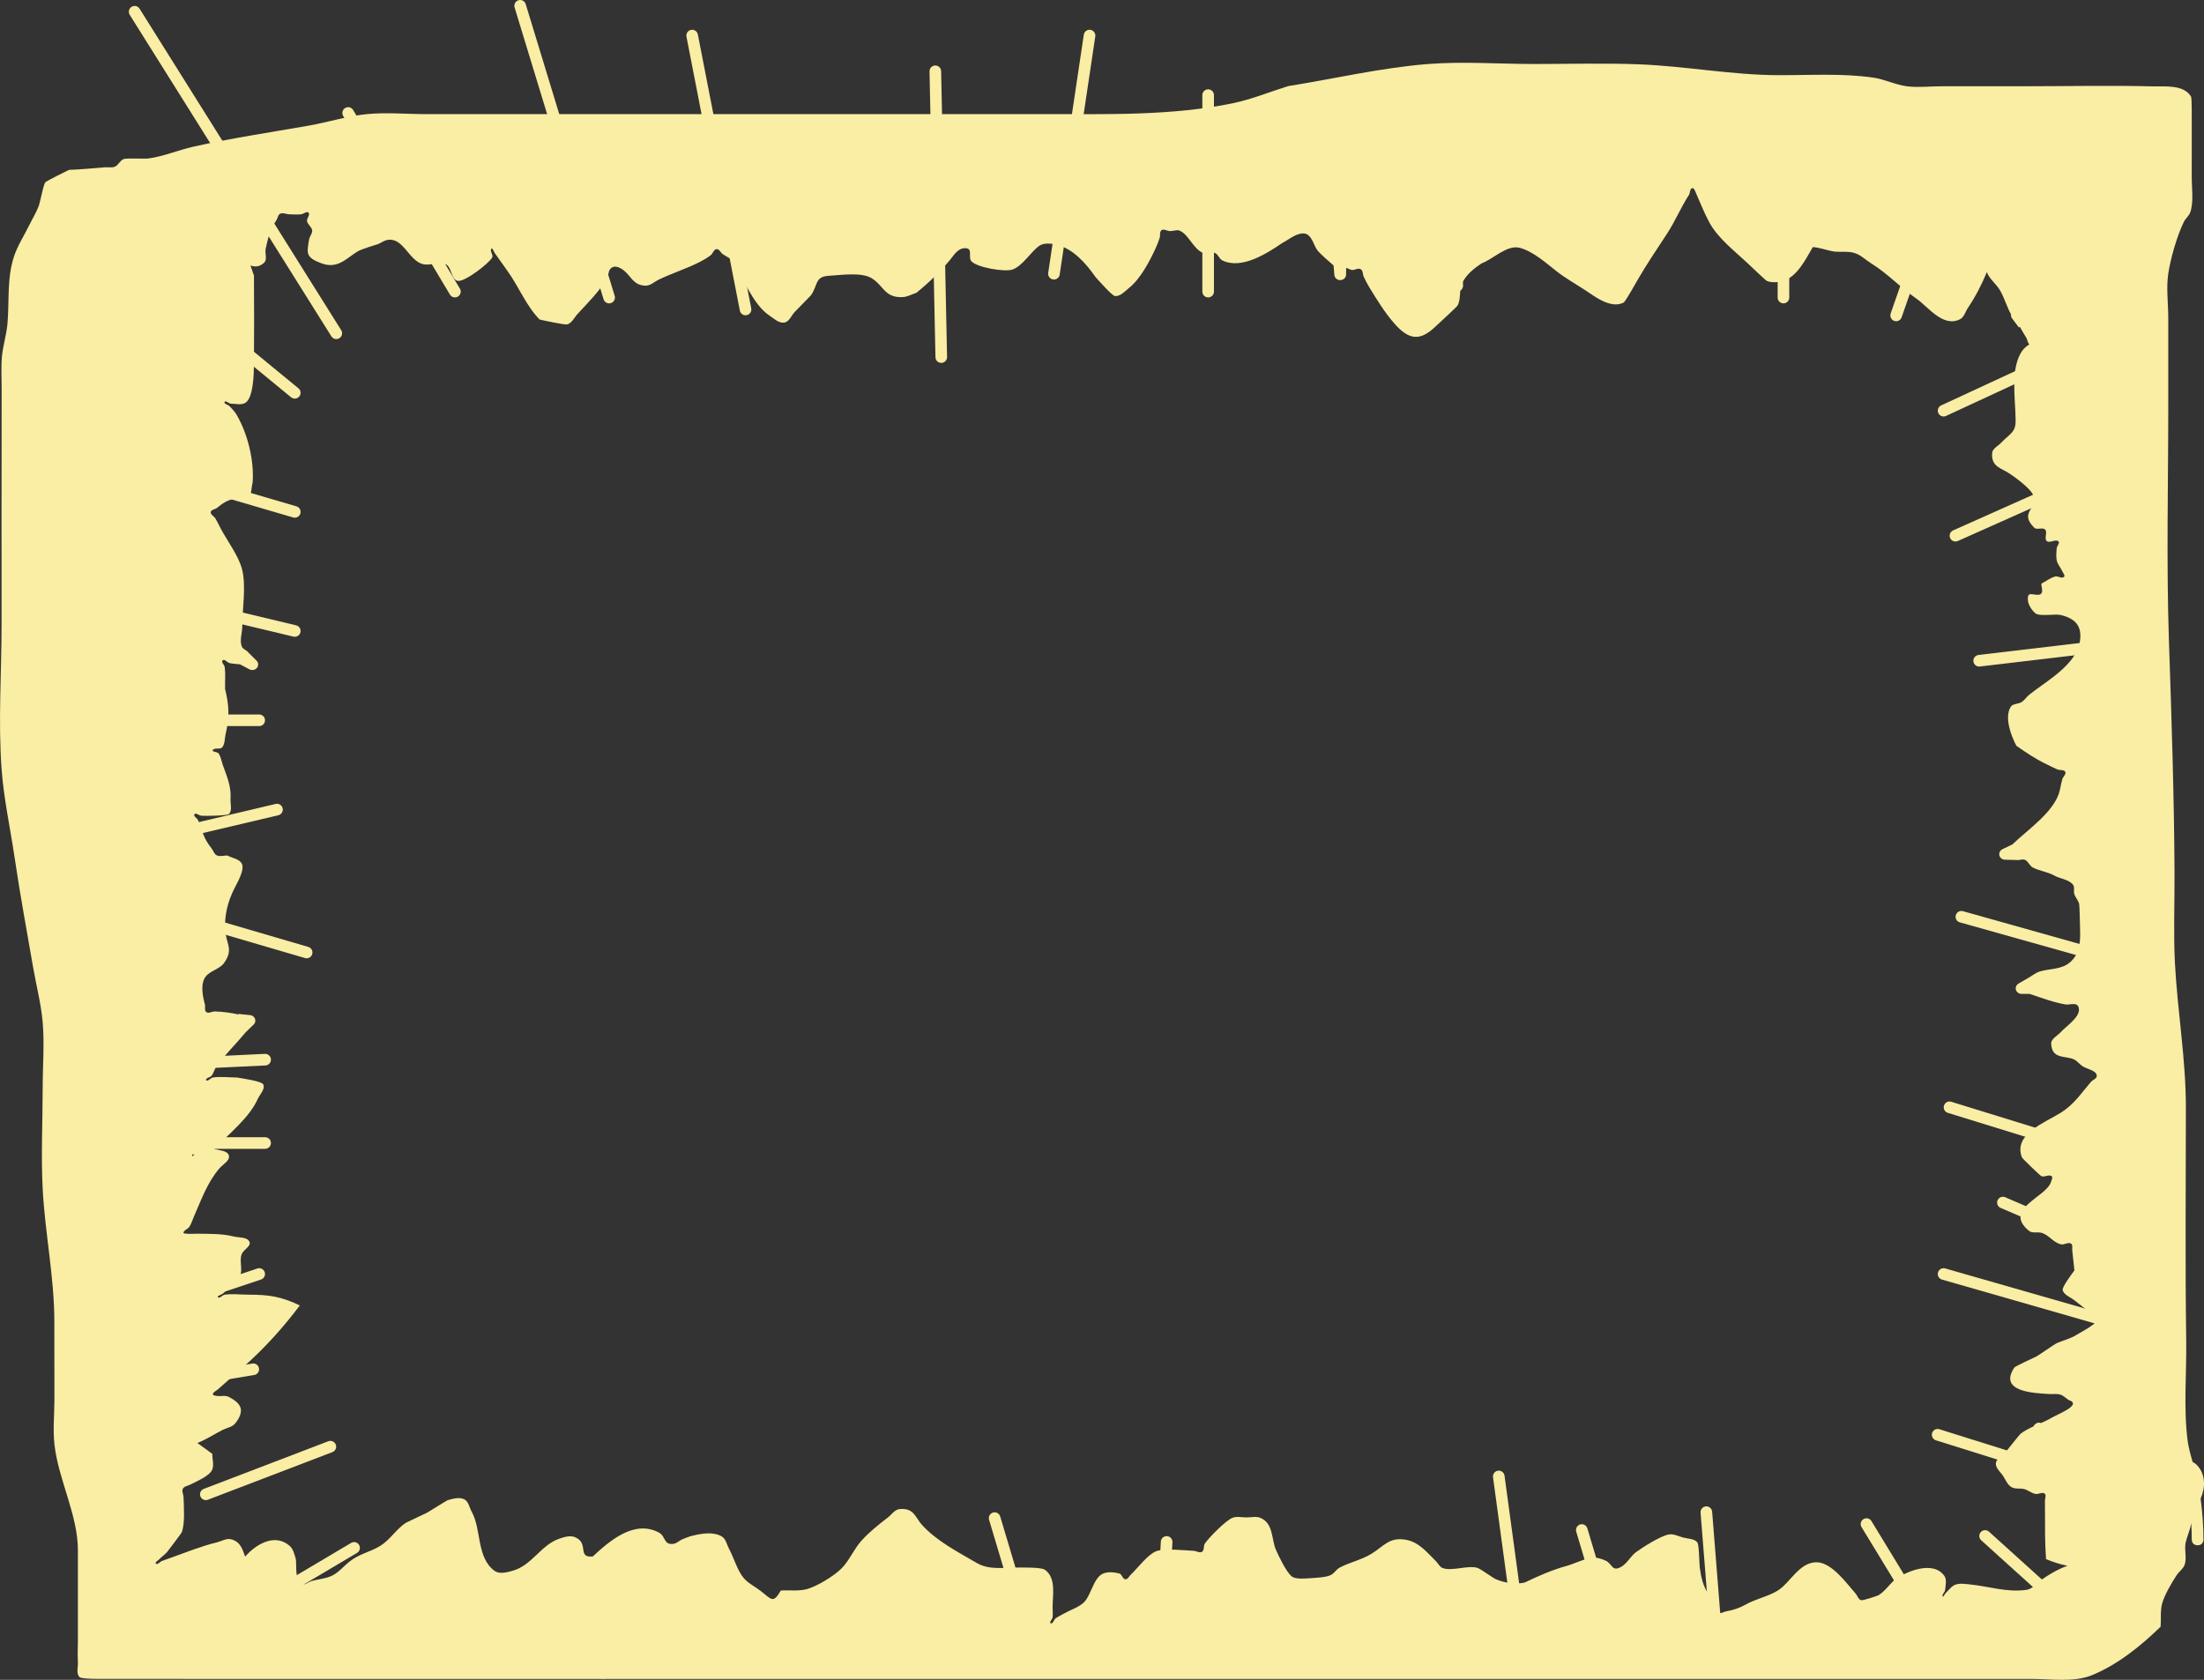 <svg version="1.1" xmlns="http://www.w3.org/2000/svg" xmlns:xlink="http://www.w3.org/1999/xlink" width="569.595" height="434.215" viewBox="0,0,569.595,434.215"><rect x="0" y="0" width="569.595" height="434.215" fill="#333333" stroke="none"/><g transform="translate(56.788,49.767)"><g data-paper-data="{&quot;isPaintingLayer&quot;:true}" fill-rule="nonzero" stroke-linejoin="miter" stroke-miterlimit="10" stroke-dasharray="" stroke-dashoffset="0" style="mix-blend-mode: normal"><path d="M469.111,318.423c0.579,-0.55 1.159,-0.506 1.569,-0.349c1.005,-0.451 1.982,-0.906 2.831,-1.414c1.464,-0.874 7.99,-3.338 4.341,-4.529c-0.732,-0.471 -1.357,-1.145 -2.195,-1.413c-0.838,-0.268 -1.766,-0.08 -2.649,-0.134c-4.045,-0.247 -13.431,-0.515 -9.224,-6.846c0.259,-0.39 5.148,-2.556 5.819,-2.937c0.604,-0.343 4.627,-3.144 5.113,-3.36c1.729,-0.769 3.662,-1.184 5.23,-2.218c0.846,-0.558 5.728,-2.952 5.436,-4.334c-0.123,-0.579 -1.043,-0.65 -1.525,-1.023c-1.525,-1.178 -3.066,-2.336 -4.569,-3.539c-1.04,-0.832 -2.699,-1.361 -3.007,-2.618c-0.197,-0.802 2.437,-4.262 3.036,-5.096c-0.218,-1.695 -0.328,-3.401 -0.554,-5.095c-0.083,-0.624 0.208,-1.536 -0.363,-1.855c-0.742,-0.415 -1.741,0.423 -2.573,0.213c-2.032,-0.512 -2.936,-2.265 -4.853,-2.931c-1.075,-0.374 -2.521,0.166 -3.386,-0.545c-6.866,-5.636 4.414,-8.69 5.654,-12.596c0.161,-0.507 0.601,-1.29 0.136,-1.582c-0.722,-0.454 -1.814,0.385 -2.598,0.036c-0.345,-0.153 -4.901,-4.533 -5.024,-4.85c-2.348,-6.042 6.039,-9.011 10.034,-11.545c3.518,-2.216 5.179,-4.944 7.805,-7.978c0.455,-0.526 1.451,-0.789 1.495,-1.468c0.095,-1.477 -2.492,-1.782 -3.763,-2.64c-0.759,-0.512 -1.304,-1.315 -2.141,-1.704c-2.234,-1.039 -5.675,0.059 -5.876,-4.053c-0.063,-1.288 1.651,-2.051 2.526,-3.038c1.236,-1.396 4.744,-3.665 4.654,-5.805c-0.091,-2.19 -2.254,-1.11 -3.45,-1.306c-3.06,-0.502 -6.184,-1.7 -9.26,-2.719l-2.126,-0.008c-0.835,-0.003 -1.511,-0.645 -1.511,-1.438c0,-0.53 0.302,-0.992 0.751,-1.242l2.567,-1.482c0.975,-0.546 1.846,-1.31 2.924,-1.639c2.541,-0.776 5.638,-0.443 7.866,-2.427c2.926,-2.604 2.574,-6.243 2.503,-9.639c-0.005,-0.224 -0.108,-5.055 -0.208,-5.422c-0.245,-0.899 -0.968,-1.631 -1.253,-2.52c-0.248,-0.773 0.173,-1.751 -0.329,-2.404c-1.078,-1.4 -3.3,-1.502 -4.872,-2.387c-1.705,-0.96 -3.794,-1.169 -5.531,-2.077c-0.845,-0.441 -1.144,-1.571 -2.011,-1.972c-0.647,-0.299 -1.451,0.169 -2.159,0.044l-3.026,-0.081c-0.82,-0.019 -1.479,-0.655 -1.479,-1.438c0,-0.574 0.355,-1.07 0.867,-1.3l2.516,-1.194c4.096,-3.938 11.107,-8.622 12.291,-14.084c0.204,-0.939 0.365,-1.889 0.638,-2.812c0.192,-0.647 1.06,-1.28 0.754,-1.886c-0.307,-0.606 -1.371,-0.359 -2.023,-0.622c-0.93,-0.375 -1.808,-0.857 -2.712,-1.286c-2.906,-1.381 -5.283,-3.006 -7.903,-4.828c-1.282,-2.43 -3.202,-7.292 -1.445,-10.081c0.533,-0.847 1.979,-0.674 2.835,-1.234c0.779,-0.511 1.264,-1.347 1.988,-1.925c4.493,-3.584 12.179,-7.667 13.074,-13.915c0.544,-3.794 -1.229,-5.783 -5.039,-6.655c-1.397,-0.32 -5.494,0.46 -6.543,-0.464c-1.24,-1.092 -2.262,-2.956 -1.802,-4.5c0.302,-1.012 2.491,0.247 3.288,-0.486c0.667,-0.613 0.074,-1.76 0.111,-2.641c1.177,-0.615 2.247,-1.468 3.531,-1.846c0.73,-0.215 1.702,0.594 2.289,0.129c0.441,-0.349 -0.241,-1.072 -0.46,-1.576c-0.391,-0.896 -1.134,-1.662 -1.363,-2.607c-0.251,-1.041 -0.119,-2.137 -0.04,-3.202c0.047,-0.637 0.945,-1.48 0.416,-1.876c-0.779,-0.582 -2.249,0.603 -2.975,-0.037c-0.768,-0.677 0.278,-2.214 -0.42,-2.955c-0.64,-0.68 -2.173,0.16 -2.835,-0.501c-4.225,-4.216 1.587,-5.032 -0.38,-8.674c-0.893,-1.654 -4.277,-4.162 -5.883,-5.253c-2.178,-1.479 -4.913,-1.764 -4.596,-5.398c0.099,-1.134 1.507,-1.771 2.308,-2.617c2.314,-2.44 3.893,-2.655 3.743,-6.039c0,-5.13 -1.516,-13.42 1.831,-17.886c0.397,-0.529 1.008,-1.047 1.715,-1.519c-0.032,-0.035 -0.063,-0.072 -0.092,-0.11c-0.19,-0.242 -0.405,-0.806 -0.617,-1.487c-0.604,-1 -1.185,-1.955 -1.739,-2.941l-0.243,0.165l-1.755,-2.325c-0.184,-0.238 -0.293,-0.532 -0.293,-0.851c0,-0.063 0.004,-0.126 0.013,-0.187c-1.12,-2.06 -1.697,-4.275 -2.863,-6.253c-0.971,-1.647 -2.747,-2.931 -3.383,-4.691c-1.336,3.211 -2.878,6.268 -4.892,9.252c-0.68,1.008 -0.986,2.441 -2.114,2.977c-4.426,2.103 -8.167,-3.285 -11.196,-5.369c-4.087,-2.811 -7.398,-6.454 -11.623,-9.074c-1.464,-0.908 -2.726,-2.214 -4.389,-2.727c-1.876,-0.579 -3.97,-0.077 -5.895,-0.482c-1.623,-0.341 -3.208,-0.923 -4.866,-1.043c-1.742,2.948 -4.014,7.718 -7.741,8.765c-1.298,0.365 -2.79,0.469 -4.062,0.029c-0.347,-0.12 -4.337,-3.951 -4.795,-4.385c-3.469,-3.291 -7.994,-6.693 -10.225,-10.936c-1.336,-2.54 -2.308,-4.976 -3.436,-7.591c-0.189,-0.439 -0.48,-1.274 -0.947,-1.104c-0.625,0.227 -0.461,1.201 -0.811,1.742c-2.096,3.245 -3.51,6.711 -5.628,9.974c-2.642,4.053 -5.385,8.055 -7.782,12.242c-0.402,0.702 -3.017,5.39 -3.488,5.624c-3.328,1.649 -7.402,-1.569 -9.829,-3.17c-2.484,-1.638 -5.25,-3.169 -7.571,-5.008c-2.601,-2.061 -6.039,-5.113 -9.445,-5.998c-3.257,-0.846 -6.935,2.959 -9.749,3.986c-1.971,1.232 -4.165,3.048 -5.144,5.196c-0.817,1.793 -0.207,4.028 -1.169,5.755c-0.187,0.335 -4.162,4.006 -4.601,4.405c-1.57,1.429 -3.453,3.501 -5.878,3.67c-2.436,0.17 -4.469,-1.9 -5.811,-3.407c-2.429,-2.727 -4.655,-6.348 -6.533,-9.442c-0.519,-0.855 -0.973,-1.745 -1.4,-2.645c-0.307,-0.648 -0.162,-1.619 -0.799,-1.992c-0.637,-0.373 -1.487,0.251 -2.235,0.214c-0.496,-0.024 -1.062,-0.476 -1.524,-0.536l-0.015,1.724c-0.006,0.79 -0.682,1.428 -1.516,1.428c-0.801,0 -1.457,-0.589 -1.512,-1.336l-0.208,-2.455c-1.016,-0.892 -3.295,-2.865 -3.995,-3.683c-1.1,-1.287 -1.309,-3.253 -2.694,-4.263c-0.512,-0.373 -1.289,-0.393 -1.918,-0.255c-1.771,0.388 -3.188,1.659 -4.785,2.482c-3.902,2.661 -10.384,6.816 -15.323,4.429c-0.853,-0.412 -1.107,-1.617 -1.993,-1.963c-0.934,-0.365 -2.093,0.355 -3.032,0c-2.505,-0.947 -3.711,-4.836 -6.085,-5.755c-0.757,-0.293 -1.632,0.146 -2.449,0.126c-0.729,-0.018 -1.575,-0.638 -2.172,-0.241c-0.597,0.397 -0.285,1.359 -0.504,2.019c-0.313,0.942 -0.669,1.875 -1.091,2.778c-1.553,3.322 -3.823,7.721 -6.798,10.118c-1.09,0.879 -2.242,2.232 -3.668,2.115c-0.731,-0.06 -4.366,-4.199 -5.01,-4.905c-2.451,-3.502 -5.762,-7.335 -10.083,-8.36c-1.453,-0.345 -3.281,-0.549 -4.483,0.299c-2.179,1.538 -4.357,5.305 -6.971,6.13c-2.077,0.655 -9.019,-0.548 -10.509,-2.117c-1.083,-1.141 0.709,-3.736 -2.078,-3.384c-1.624,0.205 -2.555,1.878 -3.401,2.892c-2.723,3.263 -5.46,5.91 -8.789,8.62c-1.183,0.367 -2.305,1.049 -3.549,1.1c-4.744,0.198 -4.843,-3.004 -8.075,-4.931c-2.633,-1.57 -8.107,-0.743 -11.051,-0.573c-3.628,0.209 -2.727,2.503 -4.598,5.077c-0.087,0.12 -3.963,4.066 -4.137,4.243c-0.908,0.924 -1.412,2.571 -2.727,2.768c-1.397,0.21 -2.638,-1.024 -3.799,-1.789c-4.436,-2.92 -6.944,-10.207 -9.76,-14.52c-0.766,-0.452 -1.566,-0.856 -2.298,-1.355c-0.583,-0.397 -0.921,-1.383 -1.636,-1.327c-0.745,0.059 -0.928,1.126 -1.508,1.574c-0.842,0.651 -1.767,1.206 -2.723,1.696c-3.434,1.759 -7.243,2.948 -10.734,4.627c-1.124,0.541 -2.148,1.591 -3.407,1.553c-3.122,-0.095 -3.661,-2.375 -5.537,-3.89c-0.866,-0.7 -2.492,-1.684 -3.573,-0.412c-0.548,0.645 -0.387,1.636 -0.801,2.365c-1.853,3.267 -5.084,6.476 -7.655,9.261c-0.838,0.908 -1.388,2.258 -2.586,2.664c-0.694,0.235 -6.445,-1.073 -7.209,-1.235c-3.569,-3.676 -5.334,-8.449 -8.341,-12.609c-1.078,-1.491 -2.109,-3.014 -3.201,-4.495c-0.299,-0.405 -0.671,-1.598 -0.949,-1.179c-0.423,0.637 0.594,1.574 0.239,2.247c-0.787,1.491 -7.102,6.386 -8.891,6.047c-1.841,-0.348 -1.494,-3.752 -3.26,-4.357c-1.86,-0.637 -4.048,0.55 -5.932,-0.019c-3.529,-1.065 -4.93,-6.848 -8.933,-6.222c-0.877,0.137 -1.61,0.713 -2.416,1.07c-0.996,0.318 -4.402,1.325 -5.379,1.93c-3.011,1.867 -5.148,4.621 -9.374,3.038c-4.092,-1.532 -3.722,-2.608 -3.136,-6.137c0.136,-0.816 0.883,-1.54 0.791,-2.362c-0.1,-0.891 -1.145,-1.498 -1.323,-2.379c-0.147,-0.728 0.9,-1.622 0.398,-2.19c-0.43,-0.487 -1.294,0.364 -1.961,0.42c-1.007,0.085 -2.022,0.031 -3.032,0c-0.777,-0.024 -1.623,-0.483 -2.324,-0.166c-0.604,0.273 -0.621,1.126 -0.983,1.66c-1.58,2.333 -2.182,4.614 -2.783,7.379c-0.262,1.203 0.51,2.816 -0.429,3.662c-1.253,1.129 -2.425,1.095 -3.504,0.686c0.301,0.866 0.601,1.732 0.902,2.598c0.045,7.745 0.069,15.495 -0.006,23.24c-0.021,2.109 -0.129,8.111 -2.08,9.578c-1.017,0.765 -2.583,0.335 -3.88,0.302c-0.564,-0.014 -1.394,-0.93 -1.626,-0.443c-0.241,0.507 0.916,0.702 1.305,1.118c0.665,0.712 1.364,1.418 1.843,2.253c2.909,5.069 4.529,11.859 4.098,17.547c-0.381,1.234 -0.133,2.846 -1.144,3.703c-0.954,0.809 -2.541,0.295 -3.804,0.49c-1.606,0.248 -3.032,1.255 -4.252,2.276c-0.495,0.414 -1.532,0.454 -1.622,1.074c-0.099,0.674 0.862,1.091 1.219,1.681c0.503,0.831 0.904,1.715 1.356,2.573c1.699,3.223 4.667,7.11 5.535,10.607c1.082,4.363 0.04,10.214 0.04,14.71c0,1.739 -0.774,3.596 -0.109,5.217c0.285,0.694 1.266,0.926 1.704,1.544l2.092,2.079c0.261,0.258 0.421,0.609 0.421,0.995c0,0.794 -0.679,1.438 -1.516,1.438c-0.278,0 -0.539,-0.071 -0.763,-0.195l-2.432,-1.289c-0.887,-0.098 -1.79,-0.11 -2.657,-0.31c-0.635,-0.146 -1.313,-1.134 -1.804,-0.725c-0.49,0.408 0.456,1.172 0.53,1.787c0.221,1.85 0.045,3.724 0.084,5.586c1.066,4.422 1.182,7.253 0.137,11.708c-0.268,1.143 -0.125,2.481 -0.872,3.413c-0.514,0.64 -2.03,-0.002 -2.433,0.706c-0.284,0.498 1.197,0.424 1.517,0.902c0.592,0.886 0.72,1.983 1.074,2.976c1.083,3.039 2.196,5.519 1.994,8.789c-0.08,1.303 0.523,2.97 -0.451,3.892c-0.436,0.413 -6.081,0.499 -7.077,0.419c-0.615,-0.049 -1.472,-0.873 -1.806,-0.382c-0.352,0.518 0.752,1.021 0.978,1.599c1.156,2.944 1.358,4.621 3.42,7.173c0.489,0.606 0.679,1.53 1.403,1.862c0.818,0.374 1.816,0.019 2.724,0.028c1.231,0.684 3.023,0.857 3.693,2.051c0.892,1.589 -1.2,5.082 -1.864,6.406c-1.701,3.392 -2.54,6.66 -2.436,10.415c0.107,3.869 2.399,5.273 -0.308,8.967c-1.14,1.556 -3.572,1.946 -4.728,3.492c-1.422,1.902 -0.72,5.183 -0.186,7.116c0.184,0.666 -0.198,1.619 0.382,2.034c0.593,0.424 1.478,-0.192 2.221,-0.171c2.117,0.059 4.096,0.344 6.062,0.772l0.016,-0.137l2.996,0.313c0.768,0.071 1.368,0.684 1.368,1.431c0,0.392 -0.165,0.747 -0.433,1.006l-2.075,2.012c-2.403,2.92 -5.326,5.747 -7.52,8.775c-0.533,0.735 -0.703,1.674 -1.246,2.402c-0.363,0.487 -1.751,0.669 -1.42,1.176c0.331,0.507 1.122,-0.593 1.743,-0.681c2.043,-0.292 4.132,0.002 6.199,0.006c1.221,0.206 6.36,0.944 6.775,1.746c0.631,1.22 -0.861,2.597 -1.42,3.848c-2.134,4.778 -7.423,8.966 -11.204,12.876c1.382,0.404 3.388,0.403 3.753,1.668c0.388,1.342 -1.594,2.342 -2.508,3.431c-3.057,3.641 -4.545,7.876 -6.459,12.233c-0.41,0.927 -0.675,1.924 -1.229,2.78c-0.379,0.586 -1.345,0.806 -1.524,1.472c-0.09,0.336 0.674,0.302 1.038,0.334c0.857,0.076 1.722,-0.029 2.582,-0.013c3.007,0.054 6.314,-0.046 9.244,0.695c1.425,0.361 3.576,0.1 4.181,1.376c0.539,1.138 -1.562,2.048 -2.003,3.224c-0.682,1.819 0.364,4.013 -0.469,5.774c-0.484,1.024 -1.589,1.663 -2.401,2.478c-0.641,0.643 -1.277,1.29 -1.958,1.895c-0.404,0.359 -1.739,0.682 -1.292,0.993c0.507,0.352 1.123,-0.59 1.745,-0.678c1.999,-0.284 4.043,-0 6.064,0c5.362,0.001 8.458,0.457 13.332,2.781c-4.255,5.685 -9.207,11.161 -14.594,15.912c-2.176,1.919 -4.387,3.81 -6.539,5.754c-0.455,0.411 -1.238,0.674 -1.335,1.263c-0.06,0.362 0.67,0.397 1.049,0.463c1.005,0.174 2.158,-0.22 3.053,0.247c1.281,0.669 2.769,1.606 3.083,2.96c0.318,1.368 -0.561,2.864 -1.476,3.964c-0.739,0.887 -2.096,1.078 -3.155,1.597c-1.568,0.769 -4.321,2.535 -6.551,3.4c1.272,0.944 2.553,1.877 3.842,2.8c-0.017,1.387 0.517,2.883 -0.051,4.161c-0.718,1.618 -4.103,2.996 -5.6,3.777c-0.656,0.342 -1.602,0.435 -1.943,1.067c-0.356,0.658 0.15,1.473 0.171,2.213c0.069,2.5 0.41,6.738 -0.473,9.092c-0.063,0.169 -3.584,4.853 -3.819,5.114c-0.594,0.659 -1.355,1.167 -1.969,1.809c-0.338,0.353 -1.279,0.879 -0.876,1.163c0.456,0.322 1.017,-0.486 1.542,-0.693c0.868,-0.342 1.756,-0.637 2.635,-0.952c3.805,-1.364 7.596,-2.91 11.545,-3.858c1.236,-0.297 2.505,-1.131 3.731,-0.799c2.481,0.67 2.914,2.676 3.602,4.473c2.542,-2.956 7.503,-6.196 11.435,-2.839c0.966,0.824 1.28,2.17 1.633,3.356c0.325,1.095 -0.426,6.316 1.823,6.643c0.752,0.109 1.404,-0.56 2.125,-0.788c1.818,-0.574 3.841,-0.631 5.528,-1.492c1.688,-0.86 2.897,-2.379 4.362,-3.55c2.636,-2.108 5.332,-2.442 8.074,-4.146c2.47,-1.534 4.098,-4.324 6.561,-5.929c0.132,-0.086 5.231,-2.494 5.528,-2.635c0.388,-0.24 5.081,-3.156 5.263,-3.206c1.364,-0.377 2.987,-0.854 4.255,-0.247c1.167,0.559 1.344,2.128 1.957,3.223c2.543,4.544 1.232,11.856 5.879,15.267c1.339,0.983 3.262,0.382 4.607,0.028c4.998,-1.316 7.33,-6.577 11.945,-8.236c1.348,-0.485 2.983,-1.024 4.299,-0.463c3.704,1.58 0.436,5.416 4.58,4.971c4.097,-3.792 10.623,-9.64 17.07,-6.174c1.81,0.973 1.186,3.283 3.79,2.912c0.828,-0.118 1.451,-0.796 2.205,-1.14c2.495,-1.139 7.671,-2.45 10.325,-0.719c1.041,0.679 1.236,2.089 1.815,3.154c1.229,2.26 2.107,5.521 3.758,7.512c1.182,1.425 2.992,2.257 4.464,3.414c2.845,2.237 3.161,3.232 5.164,-0.149c2.148,-0.152 4.363,0.193 6.455,-0.296c2.731,-0.639 7.358,-3.515 9.252,-5.439c2.016,-2.048 3.155,-4.93 5.063,-7.076c1.925,-2.164 4.51,-4.261 6.839,-6.028c1.005,-0.762 1.799,-2.085 3.079,-2.207c3.754,-0.357 4.05,2.167 5.784,4.079c3.764,4.149 9.124,6.909 13.958,9.73c3.317,2.032 6.991,1.282 10.889,1.295c1.271,0.004 5.936,-0.101 6.906,0.568c2.982,2.058 2.007,6.639 2.006,9.508c-0,0.932 0.098,1.869 -0.002,2.796c-0.058,0.532 -1,1.368 -0.467,1.542c0.582,0.191 0.77,-0.928 1.259,-1.283c0.721,-0.524 1.558,-0.888 2.337,-1.331c1.628,-0.927 3.549,-1.485 4.908,-2.743c1.874,-1.734 2.487,-6.282 4.881,-7.432c1.277,-0.614 2.905,-0.434 4.293,-0.101c0.729,0.175 0.845,1.453 1.594,1.512c0.664,0.052 0.989,-0.848 1.483,-1.271c1.695,-1.617 4.303,-5.128 6.464,-5.975c2.117,-0.83 7.336,-0.214 9.675,-0.109c0.737,0.033 1.591,0.632 2.2,0.236c0.654,-0.425 0.3,-1.518 0.737,-2.145c1.067,-1.528 5.364,-5.934 7.109,-6.619c1.113,-0.437 2.407,-0.114 3.611,-0.109c1.226,0.004 2.561,-0.352 3.674,0.135c3.336,1.461 2.794,5.547 3.929,8.175c0.702,1.626 2.692,5.779 4.084,6.911c1.097,0.893 3.746,0.53 4.867,0.491c1.277,-0.105 4.079,-0.185 5.311,-0.84c0.875,-0.465 1.371,-1.436 2.246,-1.901c2.579,-1.368 5.569,-1.965 8.156,-3.537c3.259,-1.981 4.617,-4.443 9.01,-3.647c3.359,0.608 5.515,3.368 7.731,5.556c0.567,0.56 0.898,1.424 1.655,1.721c2.369,0.93 6.392,-0.72 8.947,-0.05c0.977,0.256 3.934,2.579 4.914,2.984c2.307,0.953 4.955,1.349 7.359,0.853c3.771,-1.806 7.174,-3.318 11.203,-4.406c0.778,-0.21 5.41,-2.082 5.98,-2.106c1.285,-0.053 2.602,0.292 3.758,0.826c1.759,0.813 1.585,2.916 3.922,1.672c1.668,-0.889 2.485,-2.798 4.002,-3.904c1.67,-1.217 6.512,-4.297 8.543,-4.544c1.195,-0.146 2.362,0.469 3.517,0.795c1.256,0.354 2.884,0.273 3.707,1.241c0.505,0.594 0.51,5.448 0.645,6.467c0.355,2.675 0.834,4.917 2.411,7.134c0.576,0.834 1.256,1.61 1.728,2.501c0.346,0.653 0.062,1.685 0.705,2.087c0.585,0.366 1.378,-0.24 2.068,-0.353c1.754,-0.286 3.474,-0.9 5.006,-1.759c2.563,-1.437 5.747,-2.069 8.19,-3.559c3.256,-1.985 5.61,-7.413 10.126,-7.347c3.92,0.057 7.779,5.533 10.015,8.056c0.498,0.562 0.693,1.483 1.416,1.748c0.461,0.169 4.35,-1.172 4.511,-1.271c1.624,-1.005 2.718,-2.624 4.089,-3.923c2.889,-2.174 9.978,-5.216 12.929,-1.122c0.722,1.001 0.323,2.422 0.226,3.631c-0.048,0.599 -0.826,1.115 -0.654,1.693c0.12,0.404 0.556,-0.657 0.876,-0.947c0.796,-0.723 1.43,-1.734 2.466,-2.088c1.184,-0.404 2.523,-0.166 3.775,-0.041c4.936,0.492 9.376,2.091 14.516,1.403c1.578,-0.211 2.634,-1.706 3.909,-2.613c1.752,-1.247 4.281,-2.766 6.719,-3.618c-1.9,-0.37 -3.757,-0.985 -5.531,-1.72c-0.306,-4.118 -0.266,-8.2 -0.276,-12.326c-0.002,-0.912 0.007,-1.824 -0.013,-2.736c-0.014,-0.631 0.442,-1.509 -0.088,-1.891c-0.638,-0.46 -1.62,0.265 -2.401,0.095c-0.998,-0.217 -1.807,-0.944 -2.788,-1.224c-1.097,-0.313 -2.428,0.052 -3.39,-0.538c-1.027,-0.63 -1.477,-1.853 -2.118,-2.841c-0.699,-1.077 -2.018,-2.082 -1.894,-3.342c0.121,-1.228 1.689,-1.876 2.502,-2.837c0.341,-0.403 3.605,-4.546 3.85,-4.739c0.94,-0.74 2.126,-1.353 3.366,-1.927c0.073,-0.172 0.195,-0.35 0.382,-0.528zM509.872,328.142c0.392,0.188 0.75,0.427 1.057,0.741c2.341,2.399 2.272,5.897 1.002,8.721c0.474,3.53 0.739,7.146 0.742,10.624c0,0 0,1.438 -1.516,1.438c-1.516,0 -1.516,-1.438 -1.516,-1.438c0.001,-1.411 -0.044,-2.847 -0.131,-4.291c-0.253,1.68 -1.038,3.286 -1.427,4.953c-0.453,1.941 0.4,4.097 -0.342,5.956c-0.391,0.98 -1.399,1.628 -1.982,2.518c-1.282,1.958 -3.175,5.127 -3.771,7.36c-0.517,1.938 -0.228,3.993 -0.396,5.986c-5.024,4.897 -11.071,9.82 -17.79,12.557c-4.634,1.888 -10.692,0.945 -15.639,0.945c-9.096,0 -18.192,0 -27.288,0c-21.224,0 -42.448,0 -63.671,0c-21.224,0 -42.448,0 -63.671,0c-21.224,0 -42.448,0 -63.671,0c-21.224,0 -42.448,0 -63.671,0c-21.224,0 -42.448,0 -63.671,0c-21.224,0 -42.448,-0 -63.671,-0c-21.224,0 -42.448,-0 -63.671,-0c-8.086,0 -16.172,0.003 -24.258,-0.008c-1.082,-0.001 -6.56,0.1 -7.138,-0.452c-0.968,-0.925 -0.355,-2.588 -0.44,-3.889c-0.124,-1.914 0,-3.835 0,-5.752c0,-7.669 0,-15.339 0,-23.008c0.037,-9.254 -5.017,-18.265 -6.061,-27.472c-0.429,-3.782 -0.01,-7.851 -0.01,-11.658c-0.001,-6.71 -0.011,-13.421 -0.018,-20.131c-0.012,-11.509 -2.412,-22.826 -3.014,-34.3c-0.451,-8.604 -0.001,-17.34 -0.003,-25.955c-0.001,-5.646 0.488,-11.514 0.001,-17.139c-0.405,-4.68 -1.646,-9.437 -2.452,-14.072c-1.647,-9.47 -3.391,-18.927 -4.794,-28.433c-1.116,-7.566 -2.814,-15.267 -3.373,-22.886c-0.907,-12.36 -0.004,-25.094 -0.004,-37.488c0,-20.134 -0.019,-40.269 0.016,-60.403c0.024,-2.878 -0.175,-5.873 0.076,-8.74c0.251,-2.858 1.183,-5.663 1.434,-8.52c0.512,-5.847 -0.195,-11.705 1.704,-17.438c0.894,-2.7 2.648,-5.43 3.908,-7.999c0.831,-1.695 1.852,-3.317 2.5,-5.082c0.333,-0.908 1.179,-5.428 1.641,-5.998c0.336,-0.415 5.579,-2.962 6.148,-3.245c3.129,-0.114 6.193,-0.427 9.311,-0.671c0.847,-0.066 1.774,0.181 2.546,-0.159c0.936,-0.412 1.328,-1.627 2.293,-1.972c0.818,-0.292 5.313,-0.004 6.405,-0.152c3.88,-0.527 7.737,-2.178 11.555,-3.037c9.836,-2.214 19.91,-3.698 29.846,-5.449c4.939,-0.87 9.966,-2.463 14.952,-2.967c4.977,-0.503 10.312,-0.008 15.321,-0.008c11.117,0 22.234,0 33.352,0c21.224,0 42.448,0 63.671,0c21.224,0 42.448,0 63.671,-0c15.909,-0.001 32.34,0.425 47.993,-2.844c4.775,-0.997 9.544,-2.967 14.197,-4.402c11.898,-1.897 24.107,-4.763 36.126,-5.704c8.998,-0.705 18.379,-0.005 27.413,-0.005c8.97,0 18.005,-0.256 26.969,0.079c12.054,0.452 24.165,2.786 36.19,2.811c7.966,0.022 16.581,-0.521 24.469,0.63c2.961,0.432 5.784,1.877 8.749,2.251c2.824,0.356 6.045,-0.013 8.896,-0.013c7.075,0 14.149,0 21.224,0c11.119,0 22.278,-0.257 33.392,0.026c3.136,0.08 7.935,-0.532 9.877,2.644c0.229,0.374 0.18,5.714 0.18,6.432c-0,4.795 0.001,9.589 -0.002,14.384c-0.013,2.727 0.542,6.461 -0.374,9.078c-0.333,0.953 -1.26,1.631 -1.697,2.545c-1.776,3.712 -3.42,9.402 -4.011,13.441c-0.527,3.596 0.014,7.67 0.014,11.306c0,7.669 -0,15.339 0,23.008c0.001,20.093 -0.508,40.266 0.17,60.349c0.679,20.145 1.357,40.26 1.449,60.415c0.035,7.622 -0.289,15.332 0.103,22.944c0.645,12.504 2.83,24.786 2.83,37.333c0,20.122 -0.197,40.256 0.087,60.377c0.119,8.404 -0.719,17.392 0.354,25.727c0.242,1.883 0.765,3.743 1.31,5.6zM-6.539,248.675c-0.129,-0.039 -0.26,-0.067 -0.397,-0.075c-0.181,-0.012 -0.275,0.609 -0.133,0.501c0.178,-0.136 0.355,-0.278 0.529,-0.426z" data-paper-data="{&quot;index&quot;:null}" fill="#faeda4" stroke="none" stroke-width="0.5" stroke-linecap="butt"/><path d="M30.124,36.38l-52.115,-83.108" fill="none" stroke="#faeda4" stroke-width="3" stroke-linecap="round"/><path d="M60.78,25.607l-27.59,-46.171" fill="none" stroke="#faeda4" stroke-width="3" stroke-linecap="round"/><path d="M100.632,27.146l-22.992,-75.413" fill="none" stroke="#faeda4" stroke-width="3" stroke-linecap="round"/><path d="M135.886,30.224l-13.795,-70.796" fill="none" stroke="#faeda4" stroke-width="3" stroke-linecap="round"/><path d="M184.935,-31.337l1.533,73.874" fill="none" stroke="#faeda4" stroke-width="3" stroke-linecap="round"/><path d="M215.591,20.99l9.197,-61.562" fill="none" stroke="#faeda4" stroke-width="3" stroke-linecap="round"/><path d="M255.443,25.607v-50.788" fill="none" stroke="#faeda4" stroke-width="3" stroke-linecap="round"/><path d="M299.894,-25.181l3.066,41.554" fill="none" stroke="#faeda4" stroke-width="3" stroke-linecap="round"/><path d="M356.607,24.068l7.664,-47.71" fill="none" stroke="#faeda4" stroke-width="3" stroke-linecap="round"/><path d="M319.82,24.068l-1.533,-32.32" fill="none" stroke="#faeda4" stroke-width="3" stroke-linecap="round"/><path d="M404.123,-17.486v44.632" fill="none" stroke="#faeda4" stroke-width="3" stroke-linecap="round"/><path d="M443.975,0.982l-10.729,30.781" fill="none" stroke="#faeda4" stroke-width="3" stroke-linecap="round"/><path d="M479.229,-15.947l-27.59,38.476" fill="none" stroke="#faeda4" stroke-width="3" stroke-linecap="round"/><path d="M485.361,37.919l-39.852,18.468" fill="none" stroke="#faeda4" stroke-width="3" stroke-linecap="round"/><path d="M489.959,70.239l-41.385,18.468" fill="none" stroke="#faeda4" stroke-width="3" stroke-linecap="round"/><path d="M480.762,117.949l-26.057,3.078" fill="none" stroke="#faeda4" stroke-width="3" stroke-linecap="round"/><path d="M485.361,156.425l-16.861,10.773" fill="none" stroke="#faeda4" stroke-width="3" stroke-linecap="round"/><path d="M488.426,197.979l-38.32,-10.773" fill="none" stroke="#faeda4" stroke-width="3" stroke-linecap="round"/><path d="M486.893,248.768l-39.852,-12.312" fill="none" stroke="#faeda4" stroke-width="3" stroke-linecap="round"/><path d="M482.295,270.314l-21.459,-9.234" fill="none" stroke="#faeda4" stroke-width="3" stroke-linecap="round"/><path d="M488.426,291.861l-42.918,-12.312" fill="none" stroke="#faeda4" stroke-width="3" stroke-linecap="round"/><path d="M493.024,336.493l-49.049,-15.39" fill="none" stroke="#faeda4" stroke-width="3" stroke-linecap="round"/><path d="M486.893,374.969l-30.656,-27.703" fill="none" stroke="#faeda4" stroke-width="3" stroke-linecap="round"/><path d="M442.443,371.891l-16.861,-27.703" fill="none" stroke="#faeda4" stroke-width="3" stroke-linecap="round"/><path d="M384.197,341.11l3.066,38.476" fill="none" stroke="#faeda4" stroke-width="3" stroke-linecap="round"/><path d="M361.205,376.508l-9.197,-30.781" fill="none" stroke="#faeda4" stroke-width="3" stroke-linecap="round"/><path d="M335.148,365.735l-4.598,-33.859" fill="none" stroke="#faeda4" stroke-width="3" stroke-linecap="round"/><path d="M299.894,374.969l1.533,-18.468" fill="none" stroke="#faeda4" stroke-width="3" stroke-linecap="round"/><path d="M243.181,376.508l1.533,-27.703" fill="none" stroke="#faeda4" stroke-width="3" stroke-linecap="round"/><path d="M209.46,373.43l-9.197,-30.781" fill="none" stroke="#faeda4" stroke-width="3" stroke-linecap="round"/><path d="M174.206,378.047v-26.164" fill="none" stroke="#faeda4" stroke-width="3" stroke-linecap="round"/><path d="M129.755,370.352l-7.664,-21.547" fill="none" stroke="#faeda4" stroke-width="3" stroke-linecap="round"/><path d="M99.099,382.664l-12.262,-30.781" fill="none" stroke="#faeda4" stroke-width="3" stroke-linecap="round"/><path d="M69.976,359.578l9.197,15.39" fill="none" stroke="#faeda4" stroke-width="3" stroke-linecap="round"/><path d="M50.05,350.344l-21.459,26.164" fill="none" stroke="#faeda4" stroke-width="3" stroke-linecap="round"/><path d="M1.001,370.352l33.721,-20.008" fill="none" stroke="#faeda4" stroke-width="3" stroke-linecap="round"/><path d="M-3.597,336.493l32.188,-12.312" fill="none" stroke="#faeda4" stroke-width="3" stroke-linecap="round"/><path d="M-9.728,307.251l18.393,-3.078" fill="none" stroke="#faeda4" stroke-width="3" stroke-linecap="round"/><path d="M-8.195,285.705l18.393,-6.156" fill="none" stroke="#faeda4" stroke-width="3" stroke-linecap="round"/><path d="M11.731,245.69h-30.656" fill="none" stroke="#faeda4" stroke-width="3" stroke-linecap="round"/><path d="M-20.458,225.682l32.188,-1.539" fill="none" stroke="#faeda4" stroke-width="3" stroke-linecap="round"/><path d="M-14.327,185.667l36.787,10.773" fill="none" stroke="#faeda4" stroke-width="3" stroke-linecap="round"/><path d="M14.796,159.503l-26.057,6.156" fill="none" stroke="#faeda4" stroke-width="3" stroke-linecap="round"/><path d="M-12.794,136.418h22.992" fill="none" stroke="#faeda4" stroke-width="3" stroke-linecap="round"/><path d="M-12.794,105.637l32.188,7.695" fill="none" stroke="#faeda4" stroke-width="3" stroke-linecap="round"/><path d="M-17.392,71.778l36.787,10.773" fill="none" stroke="#faeda4" stroke-width="3" stroke-linecap="round"/><path d="M19.395,51.771l-16.861,-13.851" fill="none" stroke="#faeda4" stroke-width="3" stroke-linecap="round"/></g></g></svg>
